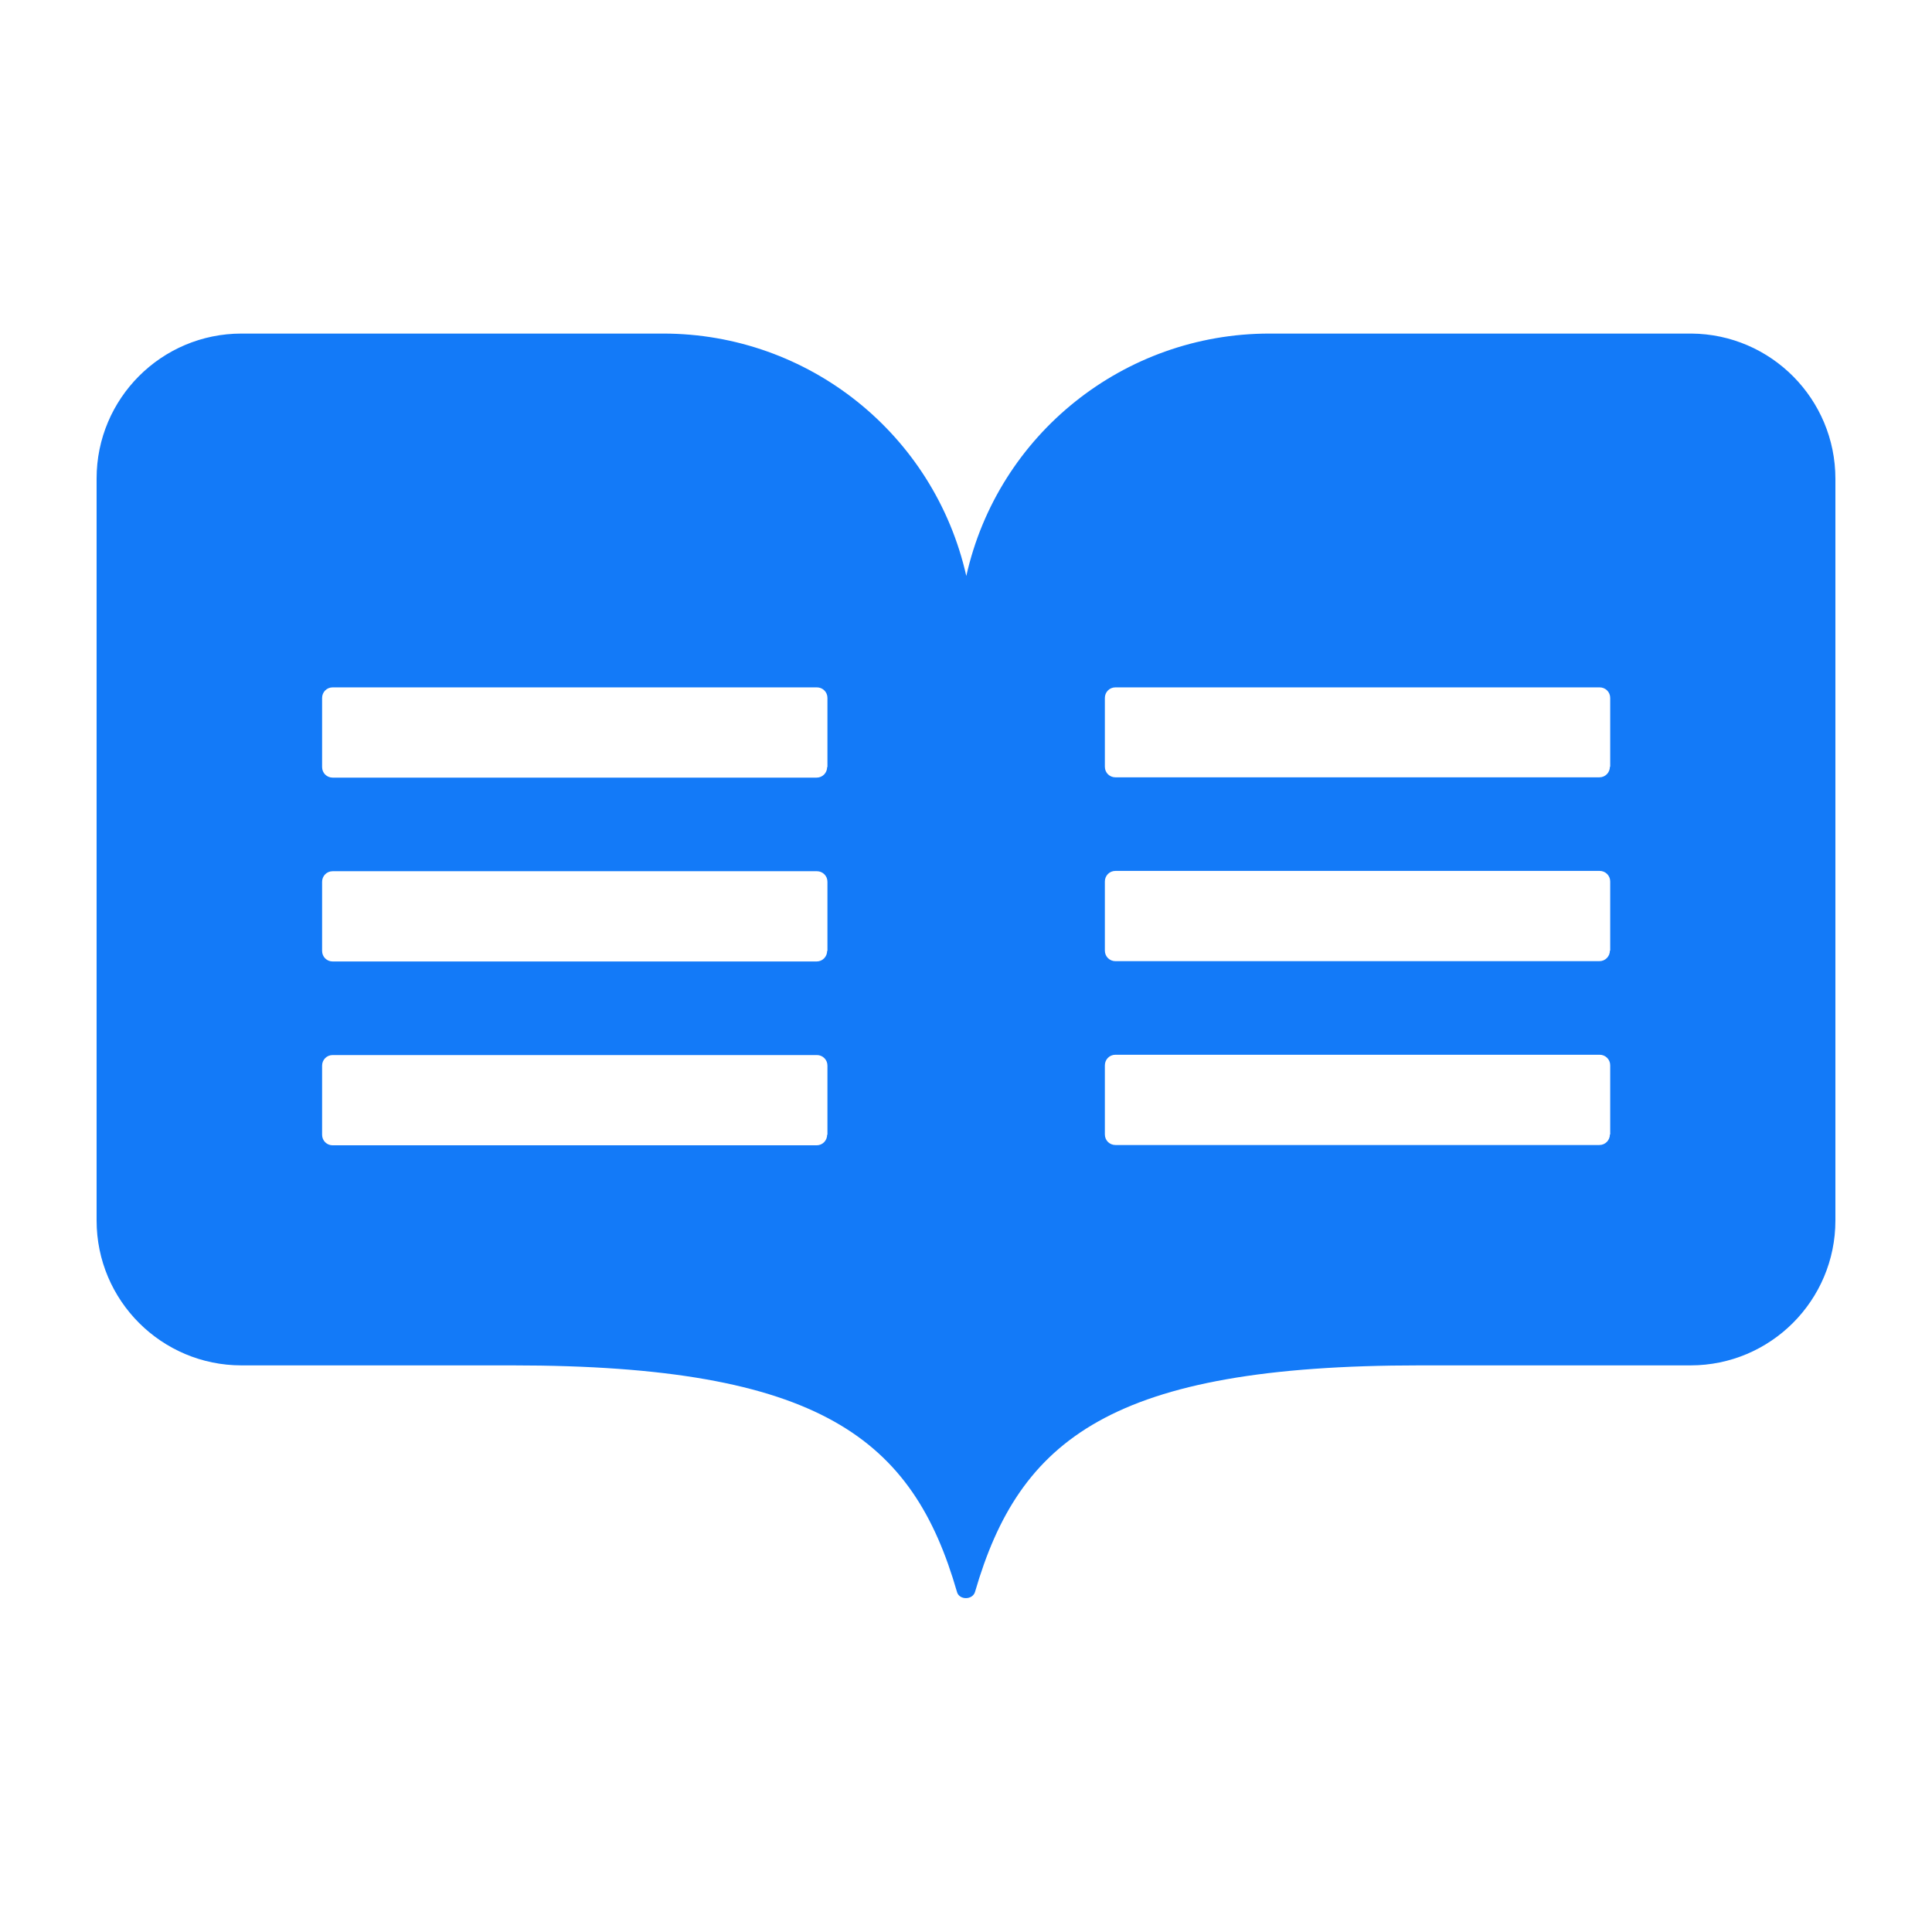 <svg xmlns="http://www.w3.org/2000/svg" viewBox="0 0 640 640"><!--!Font Awesome Free 7.0.0 by @fontawesome - https://fontawesome.com License - https://fontawesome.com/license/free Copyright 2025 Fonticons, Inc.--><path fill="#137af8" d="M560.3 110.5L420.5 110.5C372.4 110.5 330.6 143.8 320.1 190.8C309.5 143.8 267.8 110.5 219.7 110.5L80 110.5C53.5 110.5 32 132 32 158.5L32 404.3C32 430.8 53.5 452.3 80 452.3L169.7 452.3C271.9 452.3 302.4 476.7 317 527.3C317.7 530.1 322.2 530.1 323 527.3C337.7 476.7 368.2 452.3 470.3 452.3L560 452.3C586.5 452.3 608 430.8 608 404.3L608 158.6C608 132.2 586.7 110.7 560.3 110.5zM274 375.9C274 377.8 272.5 379.4 270.5 379.4L110.2 379.4C108.3 379.4 106.7 377.9 106.7 375.9L106.7 353C106.7 351.1 108.2 349.5 110.2 349.5L270.6 349.5C272.5 349.5 274.1 351 274.1 353L274.1 375.9L274 375.9zM274 315C274 316.9 272.5 318.5 270.5 318.5L110.2 318.5C108.3 318.5 106.7 317 106.7 315L106.7 292.1C106.7 290.2 108.2 288.6 110.2 288.6L270.6 288.6C272.5 288.6 274.1 290.1 274.1 292.1L274.1 315L274 315zM274 254.1C274 256 272.5 257.6 270.5 257.6L110.2 257.6C108.3 257.6 106.7 256.1 106.7 254.1L106.7 231.2C106.7 229.3 108.2 227.7 110.2 227.7L270.6 227.7C272.5 227.7 274.1 229.2 274.1 231.2L274.1 254.1L274 254.1zM533.3 375.8C533.3 377.7 531.8 379.3 529.8 379.3L369.5 379.3C367.6 379.3 366 377.8 366 375.8L366 352.9C366 351 367.5 349.4 369.5 349.4L529.9 349.4C531.8 349.4 533.4 350.9 533.4 352.9L533.4 375.8L533.3 375.8zM533.3 314.9C533.3 316.8 531.8 318.4 529.8 318.4L369.5 318.4C367.6 318.4 366 316.9 366 314.9L366 292C366 290.1 367.5 288.5 369.5 288.5L529.9 288.5C531.8 288.5 533.4 290 533.4 292L533.4 314.9L533.3 314.9zM533.3 254C533.3 255.9 531.8 257.5 529.8 257.5L369.5 257.5C367.6 257.5 366 256 366 254L366 231.2C366 229.3 367.5 227.7 369.5 227.7L529.9 227.7C531.8 227.7 533.4 229.2 533.4 231.2L533.4 254L533.3 254z"/></svg>